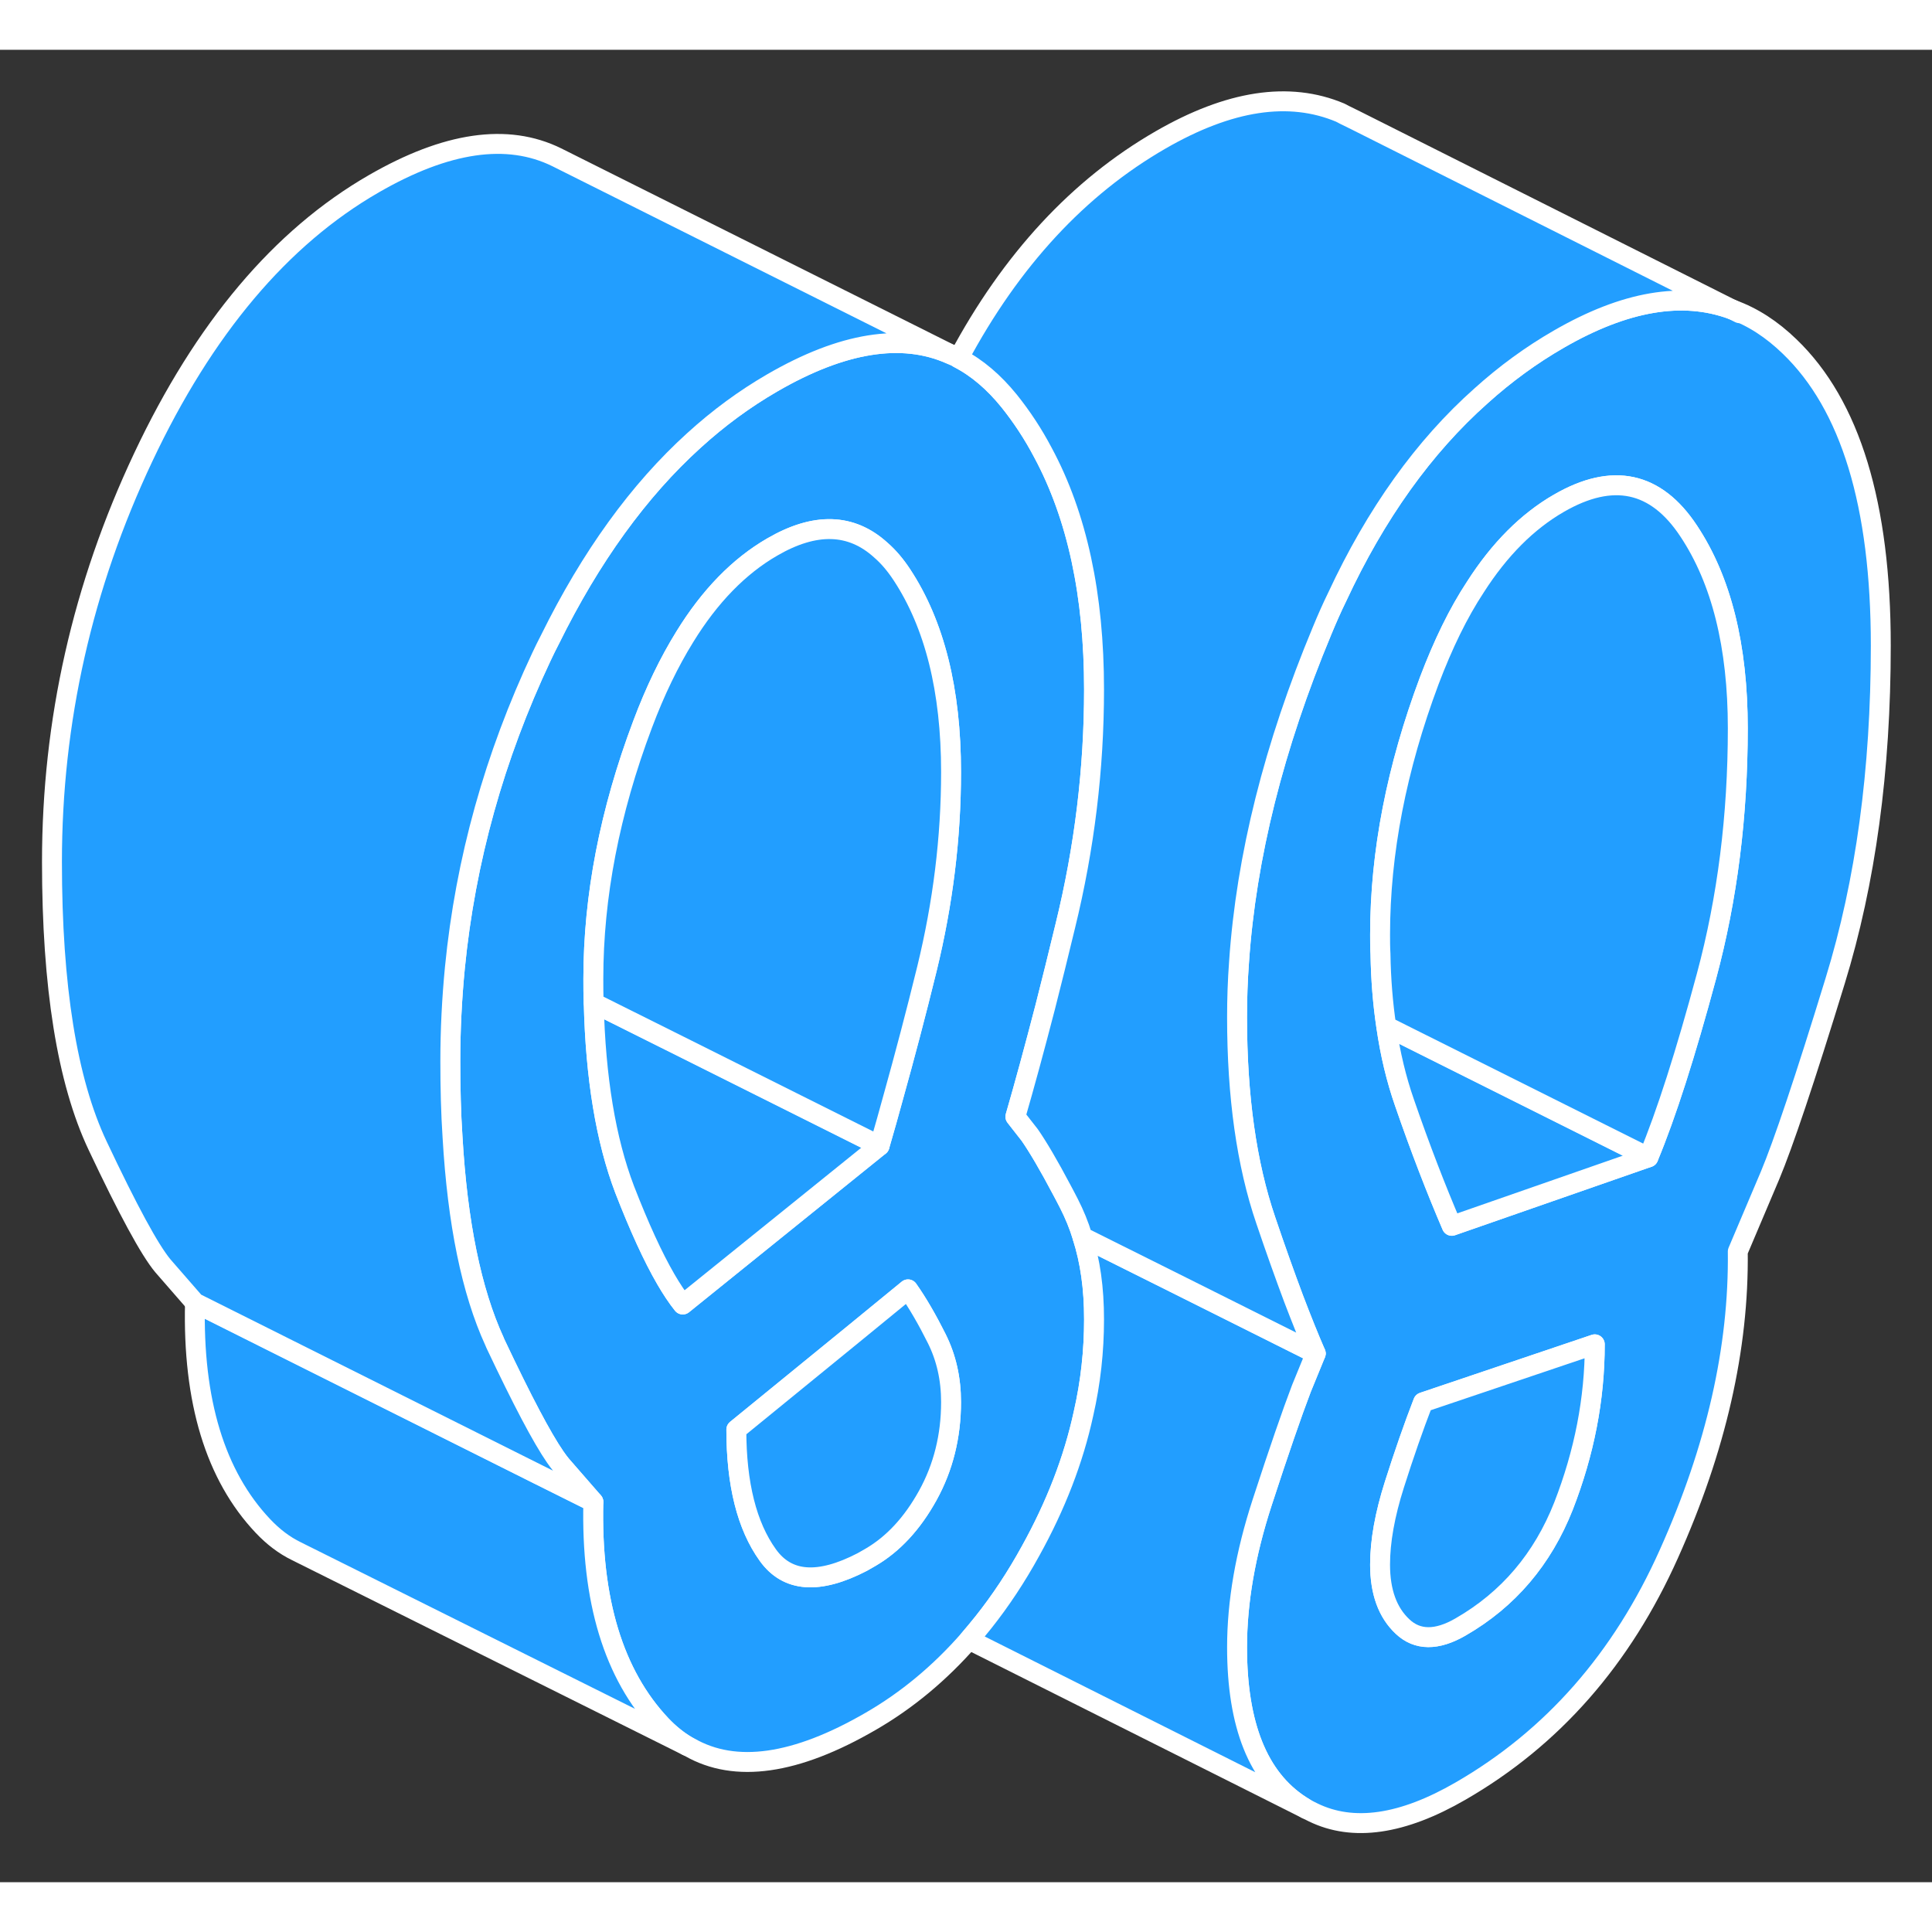 <svg width="48" height="48" viewBox="0 0 97 92" fill="#229EFF" xmlns="http://www.w3.org/2000/svg" stroke-width="1px" stroke-linecap="round" stroke-linejoin="round"><rect x="0" y="0" width="97" height="92" fill="#333333" stroke="none"/><path d="M54.349 59.595C54.169 59.005 53.939 58.455 53.669 57.925C53.549 57.695 53.439 57.475 53.329 57.275C52.659 56.005 52.109 55.075 51.7 54.485L50.98 53.565C51.429 52.015 51.929 50.175 52.48 48.055C52.8 46.795 53.139 45.435 53.489 43.975C54.45 40.055 54.929 36.105 54.929 32.115C54.929 27.375 54.079 23.405 52.359 20.215C51.869 19.285 51.309 18.435 50.669 17.635C49.899 16.685 49.059 15.965 48.129 15.485C48.029 15.425 47.929 15.375 47.819 15.335L47.719 15.285C45.279 14.205 42.289 14.685 38.77 16.725C37.389 17.525 36.079 18.485 34.839 19.615C32.079 22.115 29.659 25.455 27.609 29.615C27.459 29.895 27.329 30.175 27.189 30.465C24.82 35.495 23.369 40.695 22.839 46.085C22.689 47.635 22.609 49.195 22.609 50.775C22.609 52.115 22.64 53.385 22.72 54.585C22.97 58.905 23.669 62.325 24.829 64.855C24.849 64.915 24.879 64.965 24.899 65.015C26.219 67.805 27.209 69.685 27.879 70.655C27.989 70.815 28.089 70.945 28.179 71.055L29.79 72.905C29.67 77.845 30.809 81.585 33.2 84.115C33.599 84.535 34.029 84.885 34.489 85.155L34.629 85.225C36.919 86.535 39.95 86.105 43.709 83.925C45.529 82.875 47.179 81.505 48.649 79.825C48.899 79.535 49.139 79.245 49.379 78.945C50.229 77.875 51.02 76.685 51.739 75.375C53.01 73.085 53.899 70.785 54.399 68.475C54.759 66.905 54.929 65.325 54.929 63.745C54.929 62.165 54.739 60.835 54.349 59.605V59.595ZM46.579 72.585C45.799 73.995 44.84 75.025 43.709 75.685C43.569 75.765 43.43 75.845 43.29 75.925C41.11 77.055 39.53 76.945 38.55 75.575C37.5 74.115 36.969 72.015 36.969 69.275L42.94 64.405L45.589 62.235C46.069 62.915 46.55 63.745 47.029 64.705C47.51 65.665 47.749 66.725 47.749 67.895C47.749 69.605 47.359 71.175 46.579 72.585ZM46.54 46.135C45.98 48.415 45.419 50.535 44.869 52.505C44.629 53.375 44.399 54.215 44.159 55.025L34.279 62.995C33.999 62.645 33.719 62.225 33.429 61.725C32.779 60.605 32.089 59.095 31.359 57.215C30.419 54.745 29.899 51.625 29.809 47.855C29.789 47.445 29.79 47.045 29.79 46.635C29.79 42.515 30.61 38.255 32.26 33.875C32.889 32.195 33.599 30.735 34.379 29.475C35.639 27.425 37.109 25.925 38.77 24.965C40.919 23.715 42.739 23.765 44.23 25.125C44.599 25.445 44.95 25.855 45.279 26.355C46.919 28.845 47.749 32.145 47.749 36.265C47.749 39.565 47.34 42.855 46.54 46.135Z" stroke="white" stroke-linejoin="round"/><path d="M89.849 14.895C88.959 14.035 88.01 13.415 86.98 13.045C84.48 12.115 81.579 12.615 78.269 14.525C76.879 15.325 75.579 16.275 74.359 17.375C71.489 19.925 69.079 23.295 67.139 27.465C66.869 28.015 66.619 28.585 66.379 29.165C63.959 34.965 62.569 40.515 62.209 45.795C62.139 46.735 62.109 47.655 62.109 48.575C62.109 52.555 62.59 55.955 63.55 58.765C64.05 60.245 64.519 61.555 64.95 62.705C65.35 63.755 65.719 64.675 66.059 65.455L65.339 67.215C64.869 68.445 64.209 70.355 63.369 72.935C62.529 75.515 62.109 77.935 62.109 80.205C62.109 84.115 63.17 86.765 65.3 88.145C65.4 88.205 65.489 88.265 65.589 88.325L65.929 88.495C67.939 89.475 70.409 89.115 73.329 87.425C77.939 84.765 81.43 80.795 83.79 75.515C86.16 70.235 87.309 65.175 87.249 60.335L88.869 56.515C89.519 54.965 90.619 51.705 92.139 46.745C93.669 41.775 94.429 36.165 94.429 29.915C94.429 22.845 92.909 17.835 89.849 14.895ZM78.499 73.115C77.45 75.775 75.729 77.805 73.329 79.185C72.139 79.875 71.159 79.865 70.419 79.165C69.669 78.465 69.29 77.425 69.29 76.055C69.29 74.885 69.529 73.545 70.01 72.035C70.49 70.525 70.969 69.145 71.45 67.905L80.069 64.995C80.069 67.745 79.54 70.445 78.499 73.115ZM85.679 46.505C84.629 50.405 83.659 53.445 82.76 55.605L72.889 59.045C72.109 57.225 71.309 55.165 70.51 52.845C70.109 51.695 69.799 50.425 69.599 49.025C69.429 47.895 69.329 46.675 69.309 45.385C69.289 45.065 69.29 44.745 69.29 44.425C69.29 40.305 70.12 36.055 71.76 31.675C72.45 29.855 73.209 28.285 74.079 26.965C75.289 25.075 76.689 23.675 78.269 22.765C80.969 21.205 83.139 21.675 84.779 24.155C86.43 26.635 87.249 29.945 87.249 34.065C87.249 38.455 86.729 42.605 85.679 46.505Z" stroke="white" stroke-linejoin="round"/><path d="M80.069 64.995C80.069 67.745 79.539 70.445 78.499 73.115C77.449 75.775 75.729 77.805 73.329 79.185C72.139 79.875 71.159 79.865 70.419 79.165C69.669 78.465 69.289 77.425 69.289 76.055C69.289 74.885 69.529 73.545 70.009 72.035C70.489 70.525 70.969 69.145 71.449 67.905L80.069 64.995Z" stroke="white" stroke-linejoin="round"/><path d="M82.76 55.605L72.89 59.045C72.11 57.225 71.31 55.165 70.51 52.845C70.11 51.695 69.8 50.425 69.6 49.025L82.76 55.605Z" stroke="white" stroke-linejoin="round"/><path d="M44.16 55.025L34.28 62.995C34 62.645 33.72 62.225 33.43 61.725C32.78 60.605 32.09 59.095 31.36 57.215C30.42 54.745 29.9 51.625 29.81 47.855L34.52 50.205L44.16 55.025Z" stroke="white" stroke-linejoin="round"/><path d="M47.75 36.265C47.75 39.565 47.34 42.855 46.54 46.135C45.98 48.415 45.42 50.535 44.87 52.505C44.63 53.375 44.4 54.215 44.16 55.025L34.52 50.205L29.81 47.855C29.79 47.445 29.79 47.045 29.79 46.635C29.79 42.515 30.61 38.255 32.26 33.875C32.89 32.195 33.6 30.735 34.38 29.475C35.64 27.425 37.11 25.925 38.77 24.965C40.92 23.715 42.74 23.765 44.23 25.125C44.6 25.445 44.95 25.855 45.28 26.355C46.92 28.845 47.75 32.145 47.75 36.265Z" stroke="white" stroke-linejoin="round"/><path d="M47.75 67.895C47.75 69.605 47.36 71.175 46.58 72.585C45.8 73.995 44.84 75.025 43.71 75.685C43.57 75.765 43.43 75.845 43.29 75.925C41.11 77.055 39.53 76.945 38.55 75.575C37.5 74.115 36.97 72.015 36.97 69.275L42.94 64.405L45.59 62.235C46.07 62.915 46.55 63.745 47.03 64.705C47.51 65.665 47.75 66.725 47.75 67.895Z" stroke="white" stroke-linejoin="round"/><path d="M34.49 85.155L15.15 75.515L14.89 75.385C14.27 75.085 13.71 74.655 13.2 74.115C10.81 71.585 9.67 67.845 9.79 62.905L27 71.515L29.79 72.905C29.67 77.845 30.81 81.585 33.2 84.115C33.6 84.535 34.03 84.885 34.49 85.155Z" stroke="white" stroke-linejoin="round"/><path d="M87.25 34.065C87.25 38.455 86.73 42.605 85.68 46.505C84.63 50.405 83.66 53.445 82.76 55.605L69.6 49.025C69.43 47.895 69.33 46.675 69.31 45.385C69.29 45.065 69.29 44.745 69.29 44.425C69.29 40.305 70.12 36.055 71.76 31.675C72.45 29.855 73.21 28.285 74.08 26.965C75.29 25.075 76.69 23.675 78.27 22.765C80.97 21.205 83.14 21.675 84.78 24.155C86.43 26.635 87.25 29.945 87.25 34.065Z" stroke="white" stroke-linejoin="round"/><path d="M47.719 15.285C45.279 14.205 42.289 14.685 38.77 16.725C37.389 17.525 36.079 18.485 34.839 19.615C32.079 22.115 29.659 25.455 27.609 29.615C27.459 29.895 27.329 30.175 27.189 30.465C24.82 35.495 23.369 40.695 22.839 46.085C22.689 47.635 22.609 49.195 22.609 50.775C22.609 52.115 22.64 53.385 22.72 54.585C22.97 58.905 23.669 62.325 24.829 64.855C24.849 64.915 24.879 64.965 24.899 65.015C26.219 67.805 27.209 69.685 27.879 70.655C27.989 70.815 28.089 70.945 28.179 71.055L29.79 72.905L27 71.515L9.79 62.905L8.179 61.055C7.519 60.265 6.429 58.255 4.899 55.015C3.369 51.775 2.609 47.025 2.609 40.775C2.609 33.705 4.139 26.935 7.189 20.465C10.239 13.995 14.1 9.415 18.77 6.725C22.41 4.625 25.47 4.175 27.95 5.395L28.27 5.555L47.719 15.285Z" stroke="white" stroke-linejoin="round"/><path d="M65.3 88.145C65.4 88.205 65.489 88.265 65.589 88.325L48.649 79.825C48.899 79.535 49.139 79.245 49.379 78.945C50.229 77.875 51.02 76.685 51.739 75.375C53.01 73.085 53.899 70.785 54.399 68.475C54.759 66.905 54.929 65.325 54.929 63.745C54.929 62.165 54.739 60.835 54.349 59.605L58.94 61.895L66.059 65.455L65.339 67.215C64.869 68.445 64.209 70.355 63.369 72.935C62.529 75.515 62.109 77.935 62.109 80.205C62.109 84.115 63.17 86.765 65.3 88.145Z" stroke="white" stroke-linejoin="round"/><path d="M86.979 13.045C84.479 12.115 81.579 12.615 78.269 14.525C76.879 15.325 75.579 16.275 74.359 17.375C71.489 19.925 69.079 23.295 67.139 27.465C66.869 28.015 66.619 28.585 66.379 29.165C63.959 34.965 62.569 40.515 62.209 45.795C62.139 46.735 62.109 47.655 62.109 48.575C62.109 52.555 62.589 55.955 63.549 58.765C64.049 60.245 64.519 61.555 64.949 62.705C65.349 63.755 65.719 64.675 66.059 65.455L58.939 61.895L54.349 59.605C54.169 59.005 53.939 58.455 53.669 57.925C53.549 57.695 53.439 57.475 53.329 57.275C52.659 56.005 52.109 55.075 51.699 54.485L50.979 53.565C51.429 52.015 51.929 50.175 52.479 48.055C52.799 46.795 53.139 45.435 53.489 43.975C54.449 40.055 54.929 36.105 54.929 32.115C54.929 27.375 54.079 23.405 52.359 20.215C51.869 19.285 51.309 18.435 50.669 17.635C49.899 16.685 49.059 15.965 48.129 15.485C50.769 10.545 54.159 6.895 58.269 4.525C61.719 2.535 64.719 2.075 67.289 3.155L67.499 3.265L68.069 3.545L86.979 13.045Z" stroke="white" stroke-linejoin="round"/><path d="M87.339 13.225L86.98 13.045" stroke="white" stroke-linejoin="round"/></svg>